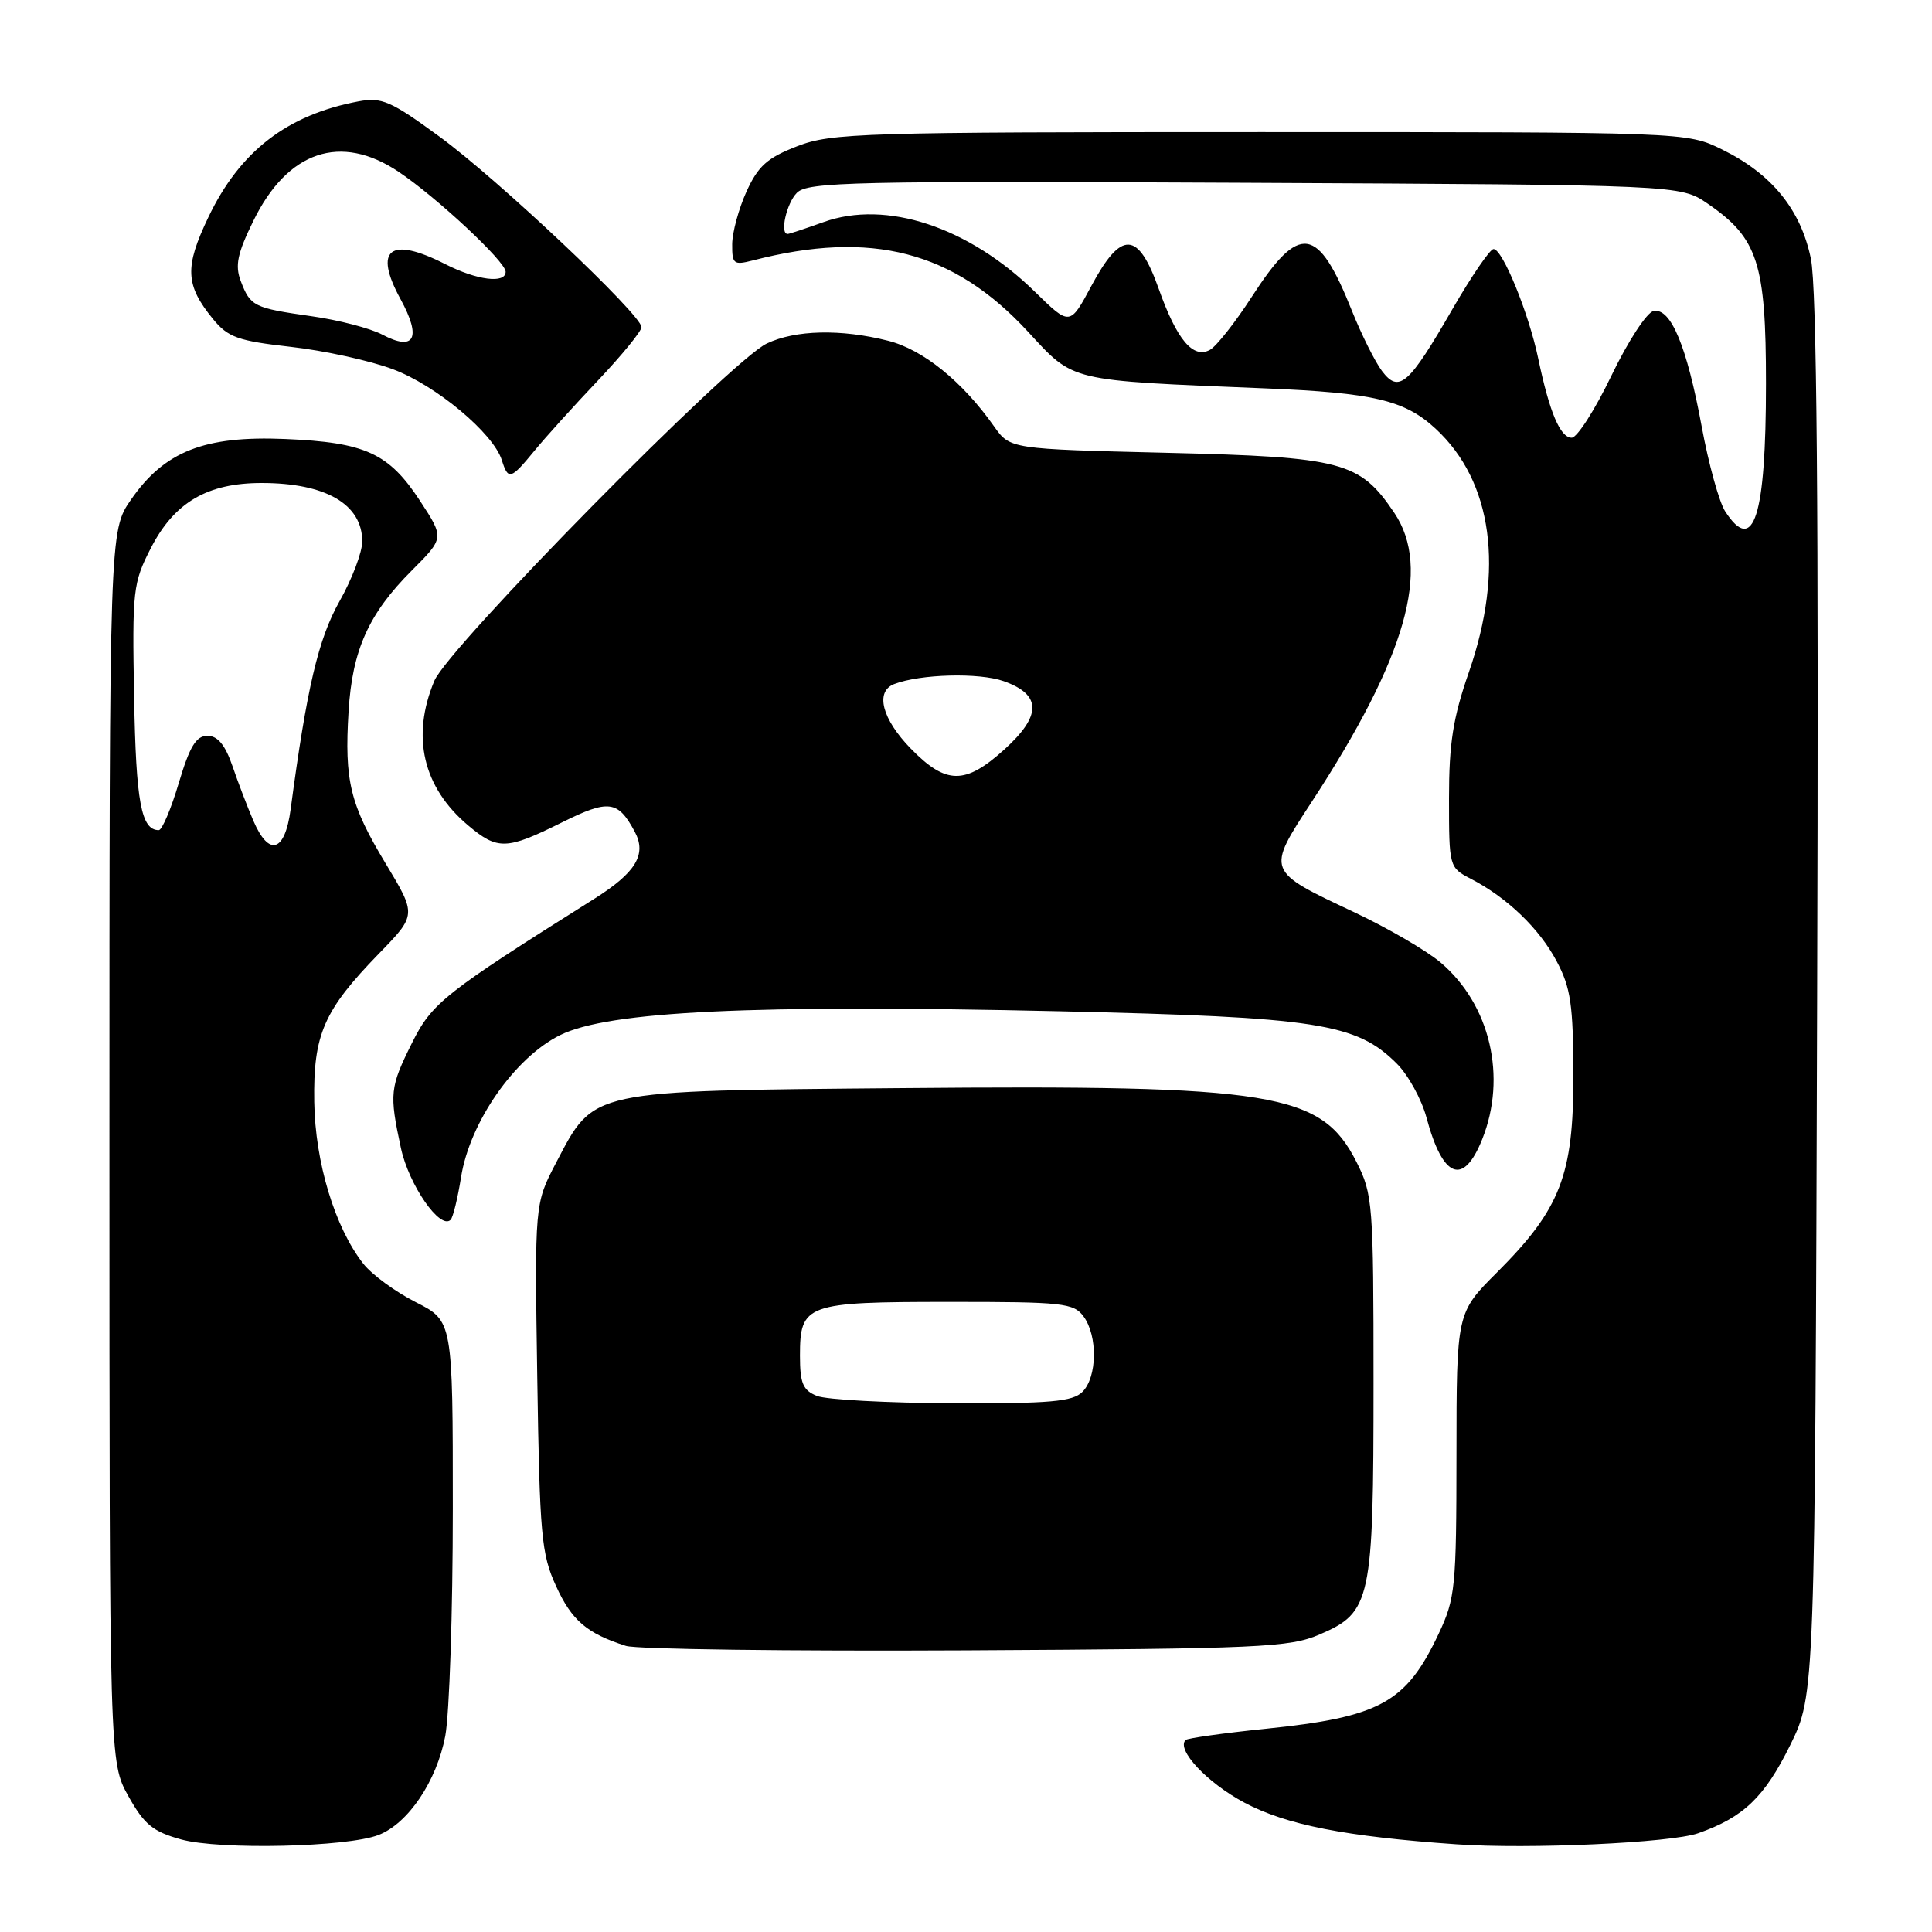 <?xml version="1.0" encoding="UTF-8" standalone="no"?>
<!DOCTYPE svg PUBLIC "-//W3C//DTD SVG 1.1//EN" "http://www.w3.org/Graphics/SVG/1.1/DTD/svg11.dtd" >
<svg xmlns="http://www.w3.org/2000/svg" xmlns:xlink="http://www.w3.org/1999/xlink" version="1.1" viewBox="0 0 256 256">
 <g >
 <path fill="currentColor"
d=" M 50.15 243.15 C 54.08 241.63 57.86 236.02 59.00 230.03 C 59.55 227.11 60.00 213.55 60.00 199.88 C 60.00 175.03 60.00 175.03 55.10 172.55 C 52.40 171.18 49.27 168.89 48.14 167.45 C 44.38 162.66 41.76 154.03 41.64 146.00 C 41.50 137.07 42.89 133.89 50.21 126.36 C 55.20 121.23 55.20 121.23 51.12 114.45 C 46.38 106.60 45.62 103.49 46.19 94.24 C 46.68 86.14 48.85 81.30 54.58 75.58 C 58.87 71.28 58.87 71.28 55.68 66.40 C 51.52 60.04 48.43 58.62 37.77 58.17 C 27.08 57.72 21.80 59.80 17.36 66.20 C 14.50 70.33 14.50 70.33 14.50 151.91 C 14.50 233.50 14.50 233.50 17.01 238.00 C 19.11 241.76 20.26 242.70 24.01 243.74 C 29.11 245.14 46.00 244.76 50.15 243.15 Z  M 225.00 242.92 C 231.02 240.81 233.80 238.15 237.21 231.24 C 240.50 224.54 240.50 224.54 240.78 132.10 C 240.99 66.80 240.74 38.07 239.95 34.27 C 238.60 27.75 234.78 23.06 228.21 19.82 C 223.50 17.50 223.50 17.50 167.00 17.50 C 114.18 17.50 110.18 17.62 105.65 19.37 C 101.67 20.91 100.46 21.99 98.92 25.37 C 97.89 27.64 97.03 30.79 97.02 32.36 C 97.00 34.99 97.22 35.16 99.75 34.51 C 115.47 30.45 126.34 33.26 136.20 43.94 C 142.38 50.63 141.38 50.39 167.59 51.46 C 182.03 52.05 186.15 53.02 190.25 56.83 C 197.78 63.81 199.36 75.45 194.63 89.08 C 192.53 95.12 192.00 98.50 192.00 105.80 C 192.00 114.87 192.03 114.96 194.88 116.44 C 199.70 118.93 203.97 123.03 206.27 127.38 C 208.13 130.88 208.46 133.14 208.48 142.50 C 208.50 155.72 206.77 160.19 198.35 168.61 C 193.00 173.96 193.00 173.96 192.99 192.73 C 192.98 210.36 192.84 211.80 190.62 216.50 C 186.31 225.64 182.88 227.52 167.64 229.08 C 162.09 229.65 157.35 230.32 157.10 230.56 C 155.83 231.84 159.95 236.23 164.89 238.86 C 170.43 241.81 178.29 243.36 193.00 244.38 C 202.59 245.05 221.37 244.19 225.00 242.92 Z  M 174.87 216.57 C 181.68 213.64 182.00 212.15 182.00 183.24 C 182.00 159.49 181.90 158.23 179.75 153.98 C 175.07 144.75 168.89 143.74 119.47 144.18 C 77.81 144.55 78.79 144.34 73.70 154.04 C 70.84 159.50 70.84 159.50 71.19 182.50 C 71.51 203.43 71.73 205.92 73.68 210.16 C 75.76 214.73 77.77 216.44 82.94 218.09 C 84.35 218.54 104.62 218.80 128.00 218.68 C 167.07 218.47 170.85 218.30 174.87 216.57 Z  M 61.09 155.99 C 62.25 148.68 68.19 140.15 74.21 137.16 C 80.62 133.98 99.70 133.07 140.50 134.00 C 174.53 134.78 179.74 135.58 185.08 140.93 C 186.60 142.44 188.37 145.67 189.02 148.09 C 191.17 156.14 193.90 157.21 196.39 150.98 C 199.71 142.70 197.46 133.11 190.89 127.54 C 189.03 125.96 183.85 122.95 179.39 120.85 C 167.74 115.37 167.78 115.48 173.81 106.25 C 186.33 87.09 189.70 75.30 184.75 67.95 C 180.17 61.16 177.89 60.56 154.67 60.00 C 133.84 59.50 133.84 59.50 131.72 56.50 C 127.52 50.54 122.29 46.31 117.67 45.15 C 111.41 43.57 105.41 43.71 101.60 45.52 C 96.83 47.79 59.42 85.75 57.55 90.22 C 54.46 97.61 56.04 104.33 62.04 109.38 C 65.94 112.66 67.11 112.63 74.43 108.99 C 80.66 105.89 81.88 106.05 84.11 110.21 C 85.72 113.22 84.26 115.63 78.71 119.12 C 58.88 131.59 57.23 132.89 54.59 138.20 C 51.66 144.08 51.57 144.90 53.12 152.11 C 54.17 157.00 58.33 163.01 59.71 161.63 C 60.03 161.30 60.65 158.77 61.09 155.99 Z  M 70.80 59.75 C 72.26 57.96 76.06 53.76 79.23 50.42 C 82.40 47.07 85.00 43.89 85.00 43.35 C 85.00 41.71 65.96 23.74 58.23 18.10 C 51.77 13.37 50.58 12.86 47.51 13.43 C 38.04 15.21 31.78 20.04 27.60 28.80 C 24.44 35.41 24.55 37.78 28.23 42.28 C 30.21 44.70 31.52 45.17 38.53 45.96 C 42.94 46.45 49.04 47.79 52.07 48.93 C 57.77 51.06 65.35 57.39 66.49 60.96 C 67.34 63.66 67.66 63.57 70.80 59.75 Z  M 33.57 108.75 C 32.80 106.96 31.55 103.70 30.80 101.50 C 29.83 98.69 28.84 97.50 27.49 97.50 C 25.99 97.50 25.14 98.89 23.69 103.75 C 22.67 107.19 21.47 110.00 21.04 110.00 C 18.71 110.00 18.02 106.31 17.77 92.41 C 17.51 78.16 17.62 77.24 20.00 72.60 C 23.11 66.56 27.47 64.00 34.67 64.00 C 43.16 64.00 48.00 66.81 48.00 71.74 C 48.00 73.17 46.65 76.73 45.00 79.65 C 42.18 84.65 40.65 91.16 38.51 107.25 C 37.75 112.93 35.64 113.57 33.57 108.75 Z  M 228.59 67.75 C 227.79 66.51 226.39 61.45 225.48 56.50 C 223.51 45.85 221.40 40.78 219.11 41.21 C 218.22 41.38 215.73 45.19 213.53 49.76 C 211.35 54.29 208.98 58.00 208.26 58.00 C 206.74 58.00 205.32 54.64 203.83 47.54 C 202.58 41.53 199.10 33.00 197.90 33.00 C 197.44 33.00 195.00 36.56 192.49 40.90 C 186.66 51.02 185.38 52.15 183.12 49.16 C 182.20 47.93 180.41 44.36 179.15 41.21 C 174.61 29.84 172.22 29.50 165.86 39.34 C 163.68 42.72 161.19 45.87 160.34 46.35 C 158.10 47.60 155.93 45.02 153.53 38.25 C 150.81 30.59 148.58 30.49 144.63 37.85 C 141.77 43.20 141.77 43.20 137.13 38.66 C 128.33 30.05 117.41 26.45 109.12 29.43 C 106.72 30.29 104.58 31.00 104.37 31.00 C 103.30 31.00 104.22 26.92 105.60 25.54 C 107.04 24.10 113.07 23.97 164.93 24.22 C 222.65 24.50 222.65 24.50 226.27 26.98 C 232.93 31.54 234.00 34.86 234.00 50.82 C 234.00 68.49 232.37 73.59 228.59 67.75 Z  M 108.25 184.97 C 106.39 184.22 106.00 183.29 106.00 179.65 C 106.00 172.79 106.77 172.51 125.73 172.51 C 140.85 172.50 142.27 172.66 143.58 174.44 C 145.47 177.02 145.39 182.47 143.43 184.43 C 142.13 185.73 139.16 185.99 126.18 185.94 C 117.56 185.90 109.49 185.47 108.25 184.97 Z  M 120.70 99.21 C 116.86 95.27 115.92 91.63 118.49 90.64 C 121.97 89.31 129.74 89.10 133.00 90.26 C 138.04 92.05 138.05 94.82 133.05 99.34 C 127.88 104.00 125.36 103.98 120.70 99.21 Z  M 50.64 44.33 C 49.06 43.50 44.85 42.40 41.27 41.90 C 33.61 40.81 33.18 40.59 31.90 37.24 C 31.12 35.18 31.45 33.59 33.58 29.25 C 38.11 19.99 45.15 17.62 52.83 22.77 C 57.93 26.20 67.00 34.67 67.00 36.01 C 67.00 37.62 63.20 37.14 59.00 35.00 C 51.68 31.27 49.45 33.01 53.07 39.63 C 55.89 44.79 54.94 46.61 50.64 44.33 Z "/>
</g>
</svg>